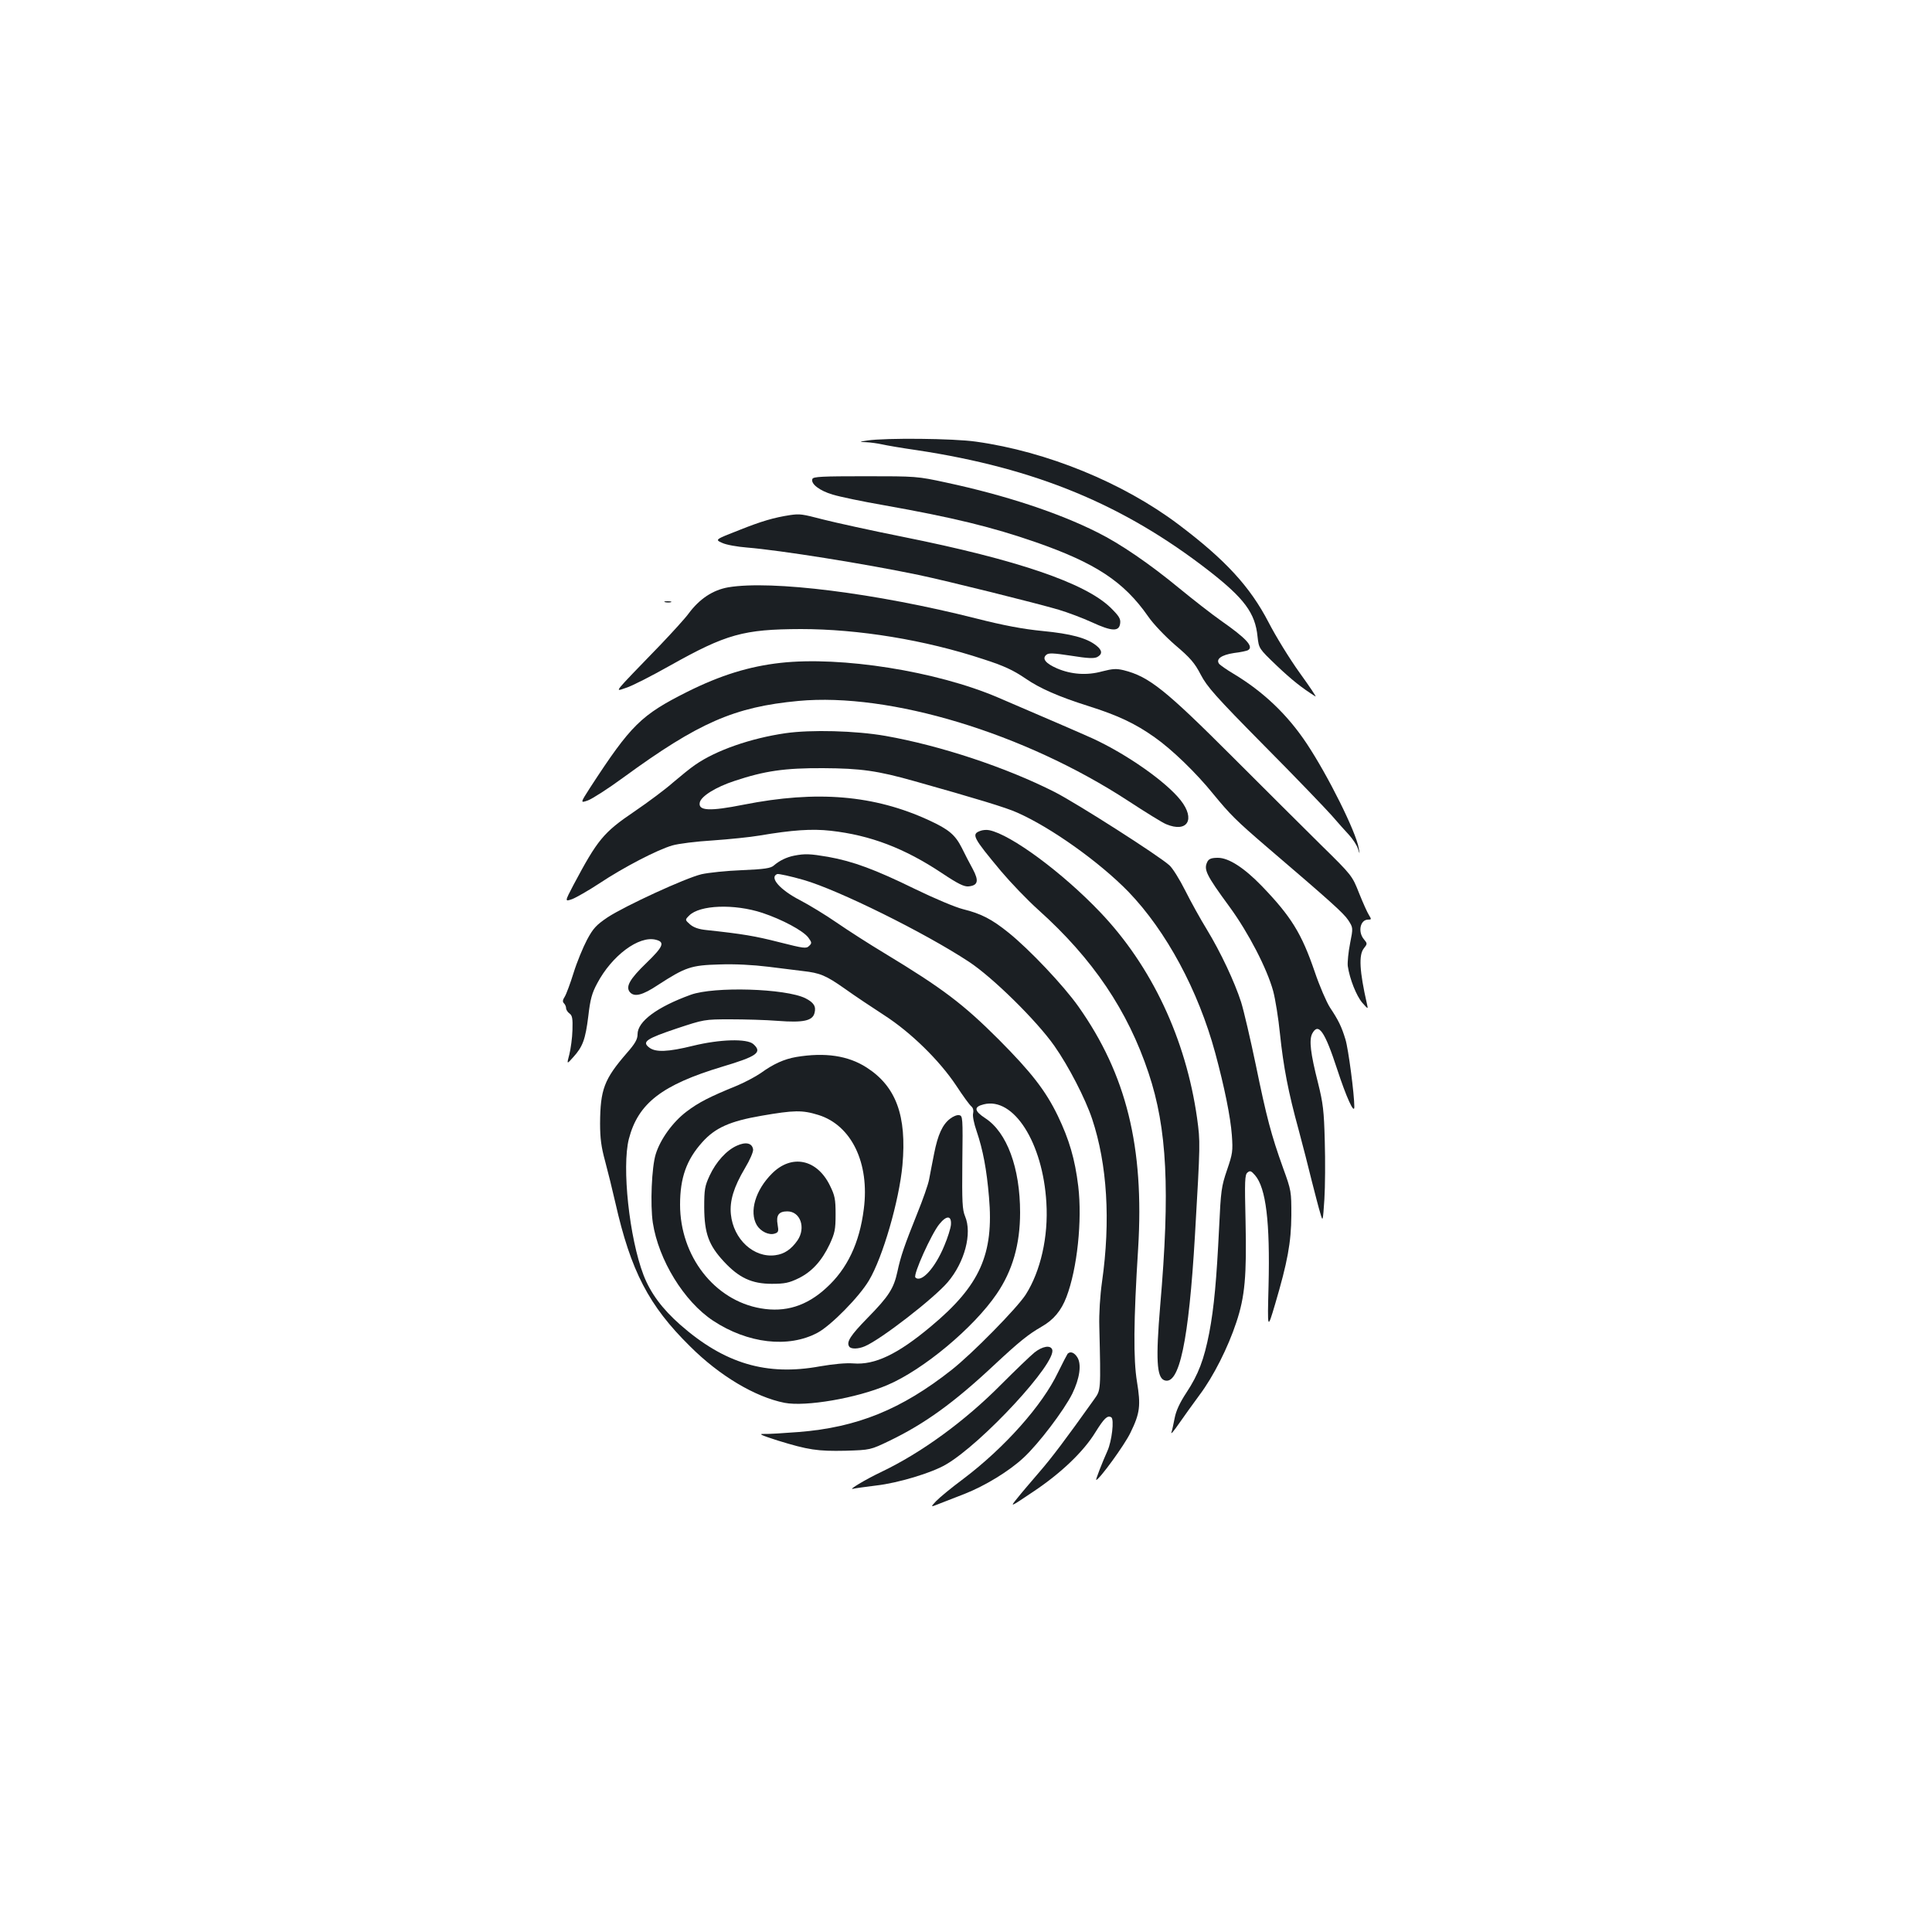 <?xml version="1.0" standalone="no"?>
<!DOCTYPE svg PUBLIC "-//W3C//DTD SVG 20010904//EN"
 "http://www.w3.org/TR/2001/REC-SVG-20010904/DTD/svg10.dtd">
<svg version="1.0" xmlns="http://www.w3.org/2000/svg"
 width="1000pt" height="1000pt" viewBox="0 0 1000 1000"
 preserveAspectRatio="xMidYMid meet">
<g transform="translate(0,1000) scale(0.1,-0.1)"
fill="#1b1f23" stroke="none">
<path d="M4490 7720 c-45 -7 -45 -7 -5 -9 22 -1 58 -6 80 -11 22 -5 103 -19
180 -30 615 -93 1070 -281 1513 -625 182 -142 239 -218 251 -340 7 -62 7 -62
100 -151 78 -74 130 -115 200 -159 6 -3 -31 52 -83 124 -51 71 -123 188 -160
260 -96 185 -224 324 -467 507 -287 216 -681 377 -1047 428 -116 17 -471 20
-562 6z"/>
<path d="M4205 7521 c-10 -25 37 -61 105 -81 36 -11 155 -36 265 -55 360 -64
560 -113 785 -191 310 -108 457 -204 583 -385 26 -38 87 -102 140 -148 78 -66
101 -93 132 -153 33 -63 76 -112 329 -368 161 -162 317 -325 349 -361 31 -36
72 -82 90 -101 18 -20 39 -51 45 -69 11 -34 11 -34 5 0 -14 85 -160 378 -270
543 -99 149 -224 268 -379 361 -34 20 -66 43 -73 50 -20 25 10 47 76 57 34 4
67 11 73 15 30 18 -8 60 -141 153 -47 33 -143 108 -215 167 -154 127 -306 231
-423 289 -202 102 -479 193 -782 258 -152 33 -157 33 -421 33 -221 0 -269 -2
-273 -14z"/>
<path d="M4090 7334 c-85 -13 -149 -32 -262 -77 -128 -50 -128 -50 -90 -67 21
-10 78 -20 128 -24 171 -14 606 -83 889 -142 148 -31 610 -146 725 -180 47
-14 124 -43 172 -65 104 -48 141 -49 146 -5 3 23 -6 38 -51 82 -132 127 -484
247 -1072 365 -165 33 -351 74 -414 90 -111 29 -121 30 -171 23z"/>
<path d="M3769 6960 c-79 -14 -148 -59 -205 -136 -20 -27 -85 -98 -143 -159
-258 -267 -241 -245 -180 -225 30 9 133 62 229 116 289 162 378 187 675 188
298 0 643 -56 945 -156 106 -34 155 -57 218 -100 74 -51 172 -94 324 -142 155
-49 244 -91 344 -162 90 -63 216 -185 304 -294 88 -107 119 -138 275 -272 331
-283 399 -344 423 -380 26 -40 26 -40 10 -121 -9 -45 -14 -98 -12 -117 10 -68
45 -155 75 -190 31 -35 31 -35 24 -5 -38 167 -43 252 -16 286 19 24 19 25 0
48 -32 39 -18 101 22 101 18 0 18 2 5 23 -8 12 -31 63 -51 113 -36 91 -36 92
-197 250 -89 88 -294 292 -457 455 -351 351 -434 417 -565 450 -38 9 -56 8
-111 -6 -79 -22 -160 -16 -233 15 -60 26 -80 51 -56 71 12 10 36 9 128 -5 87
-14 118 -15 135 -7 28 15 27 35 -5 60 -49 39 -132 61 -278 75 -101 10 -198 28
-344 65 -518 131 -1059 199 -1283 161z"/>
<path d="M3443 6883 c9 -2 23 -2 30 0 6 3 -1 5 -18 5 -16 0 -22 -2 -12 -5z"/>
<path d="M4040 6569 c-162 -18 -311 -64 -483 -150 -239 -120 -291 -171 -502
-495 -52 -81 -52 -81 -12 -67 22 8 105 61 184 119 389 284 574 365 906 396
473 44 1168 -166 1706 -517 90 -59 179 -114 197 -121 110 -46 153 25 75 124
-76 96 -278 238 -456 320 -64 29 -252 110 -490 212 -318 136 -811 214 -1125
179z"/>
<path d="M4066 6205 c-180 -26 -361 -89 -468 -164 -24 -16 -74 -57 -113 -90
-38 -34 -129 -102 -201 -151 -161 -109 -191 -146 -316 -381 -45 -86 -45 -86
-7 -73 21 8 84 44 142 82 123 82 300 174 377 196 30 9 125 21 210 26 85 6 193
17 240 25 171 29 272 36 370 25 205 -23 381 -90 575 -219 84 -56 115 -71 138
-69 49 5 55 28 22 90 -16 29 -42 79 -57 110 -34 67 -67 95 -169 142 -284 131
-581 156 -960 81 -176 -35 -236 -32 -227 11 6 32 82 80 180 112 156 52 260 67
458 66 195 -1 282 -13 476 -68 313 -88 475 -137 529 -162 175 -77 426 -256
576 -410 196 -204 361 -510 449 -834 48 -178 79 -331 86 -425 6 -84 4 -96 -25
-181 -29 -85 -32 -106 -41 -300 -13 -266 -26 -412 -51 -543 -27 -138 -56 -215
-118 -309 -35 -53 -54 -95 -61 -132 -6 -30 -13 -64 -17 -75 -3 -11 14 10 39
46 25 36 73 103 107 149 72 96 147 245 190 375 45 134 54 242 48 522 -5 211
-4 243 10 254 13 11 19 9 39 -14 57 -66 78 -243 70 -572 -6 -230 -6 -230 34
-95 64 217 83 318 84 460 0 123 0 127 -43 245 -62 173 -85 261 -141 533 -28
134 -62 280 -76 325 -34 105 -105 257 -178 377 -32 52 -82 142 -111 200 -29
58 -66 117 -82 131 -52 48 -476 319 -593 379 -252 128 -593 241 -877 291 -154
27 -386 33 -517 14z"/>
<path d="M5073 5699 c-46 -17 -37 -34 109 -209 49 -58 135 -148 193 -200 282
-253 463 -522 570 -844 96 -287 112 -604 60 -1206 -23 -274 -18 -369 21 -384
78 -30 127 203 159 749 28 484 28 482 11 608 -58 410 -235 786 -501 1065 -195
205 -463 403 -575 425 -14 3 -35 1 -47 -4z"/>
<path d="M4110 5571 c-40 -8 -76 -26 -105 -51 -16 -14 -47 -19 -165 -24 -80
-3 -174 -13 -209 -21 -84 -20 -396 -164 -486 -223 -59 -40 -75 -57 -107 -117
-20 -38 -52 -115 -69 -170 -17 -55 -38 -111 -46 -124 -11 -17 -12 -26 -4 -34
6 -6 11 -17 11 -25 0 -8 8 -21 18 -28 14 -10 17 -26 15 -86 -1 -40 -9 -97 -16
-125 -14 -53 -14 -53 20 -15 49 54 63 91 78 212 10 88 19 120 46 170 76 144
216 248 303 226 49 -12 40 -35 -48 -120 -86 -83 -109 -123 -86 -151 23 -27 65
-17 146 37 142 92 171 102 317 106 80 3 174 -2 255 -12 70 -9 150 -19 177 -22
89 -10 119 -22 217 -91 53 -38 145 -99 205 -138 138 -89 286 -234 373 -365 34
-52 69 -100 78 -107 9 -8 12 -21 9 -35 -4 -13 4 -53 18 -93 33 -97 52 -199 64
-341 26 -296 -47 -458 -300 -669 -173 -145 -291 -201 -402 -192 -39 3 -102 -3
-172 -15 -278 -51 -495 14 -724 215 -94 83 -154 164 -190 257 -74 193 -113
560 -76 705 48 185 172 280 484 374 181 54 208 74 160 117 -33 29 -173 25
-312 -9 -130 -32 -195 -35 -228 -8 -37 29 -13 45 145 98 139 46 142 47 276 47
74 0 185 -3 246 -8 131 -10 180 0 190 41 9 34 -4 54 -47 76 -103 51 -473 62
-594 18 -174 -63 -275 -138 -275 -204 0 -26 -12 -48 -56 -98 -117 -135 -137
-188 -138 -364 0 -77 6 -122 26 -195 14 -52 38 -149 53 -215 80 -354 173 -533
386 -743 153 -153 338 -263 490 -293 109 -21 373 24 532 92 186 79 447 297
566 472 82 120 121 257 121 421 0 231 -68 415 -180 488 -58 38 -61 59 -8 72
155 39 306 -199 324 -509 11 -176 -30 -355 -107 -476 -46 -71 -276 -305 -384
-390 -259 -204 -488 -297 -790 -321 -77 -6 -158 -11 -180 -10 -32 1 -17 -6 70
-34 159 -49 207 -56 351 -53 129 4 129 4 229 52 182 88 333 197 540 391 132
123 177 159 246 199 62 35 102 83 129 154 56 147 82 397 61 573 -17 141 -47
242 -106 365 -63 130 -137 225 -305 394 -184 184 -291 265 -590 446 -80 48
-192 120 -250 160 -58 40 -142 91 -188 115 -105 54 -162 119 -119 136 7 2 69
-11 138 -31 177 -51 625 -272 854 -423 122 -80 350 -304 442 -435 74 -105 161
-274 196 -379 78 -235 96 -526 51 -843 -10 -70 -16 -166 -14 -230 8 -336 8
-329 -26 -377 -151 -212 -220 -303 -284 -377 -41 -48 -93 -108 -114 -135 -40
-49 -40 -49 82 33 144 96 261 208 322 308 45 72 62 89 82 77 16 -10 3 -123
-20 -174 -27 -60 -62 -150 -58 -150 15 0 147 181 177 244 50 102 54 141 34
264 -19 115 -18 313 6 690 32 525 -61 901 -309 1252 -77 109 -253 295 -361
382 -88 71 -143 99 -236 122 -40 10 -147 55 -250 105 -204 100 -320 143 -449
166 -94 16 -120 17 -176 6z m-164 -296 c102 -34 211 -92 238 -128 18 -25 19
-29 4 -43 -15 -15 -27 -13 -154 19 -125 32 -190 43 -377 63 -40 4 -66 13 -85
29 -27 24 -27 24 -5 46 54 55 233 62 379 14z"/>
<path d="M6250 5541 c-21 -41 -9 -67 115 -236 97 -133 193 -318 225 -435 11
-41 27 -140 35 -220 18 -172 43 -303 97 -499 21 -79 52 -198 68 -265 17 -66
36 -141 44 -166 13 -45 13 -45 21 73 4 65 5 200 2 300 -4 159 -9 197 -35 302
-39 153 -47 222 -30 255 32 60 65 12 129 -184 47 -144 89 -237 89 -195 0 65
-31 301 -46 349 -20 66 -36 99 -80 165 -18 28 -54 111 -79 185 -68 199 -122
286 -274 444 -91 94 -171 146 -227 146 -33 0 -46 -5 -54 -19z"/>
<path d="M4121 4529 c-63 -11 -118 -36 -183 -83 -26 -18 -82 -48 -125 -66
-140 -57 -197 -86 -260 -134 -70 -53 -135 -142 -159 -220 -21 -67 -29 -261
-15 -355 30 -193 161 -407 312 -507 179 -118 390 -143 541 -62 69 37 216 186
266 271 71 119 156 412 173 596 23 256 -33 408 -186 506 -95 61 -214 79 -364
54z m115 -300 c171 -53 266 -249 235 -487 -22 -176 -86 -310 -194 -408 -102
-94 -212 -128 -339 -106 -240 41 -418 270 -418 537 0 138 33 232 115 323 67
75 144 109 307 137 168 29 210 30 294 4z"/>
<path d="M3814 4070 c-54 -24 -108 -84 -141 -155 -25 -54 -28 -71 -28 -165 1
-134 23 -195 102 -280 78 -84 144 -115 248 -115 67 0 89 5 137 28 70 34 121
90 162 176 27 59 31 76 31 156 0 79 -4 97 -29 148 -67 138 -199 165 -301 62
-85 -85 -118 -197 -78 -266 20 -33 63 -54 93 -44 19 6 21 12 15 46 -9 49 6 69
50 69 68 0 97 -85 53 -150 -32 -46 -68 -71 -115 -77 -111 -15 -217 82 -230
212 -7 69 15 141 72 237 27 45 45 87 43 99 -5 33 -38 40 -84 19z"/>
<path d="M4917 4209 c-39 -30 -63 -83 -82 -180 -9 -46 -21 -106 -26 -134 -5
-27 -33 -106 -61 -175 -67 -167 -86 -222 -103 -302 -19 -87 -44 -127 -155
-240 -87 -89 -110 -124 -95 -147 8 -15 48 -14 82 1 84 36 356 247 428 331 88
103 128 253 90 342 -14 34 -16 73 -14 280 3 234 2 240 -17 243 -11 2 -32 -7
-47 -19z m5 -549 c-2 -19 -17 -67 -34 -107 -48 -117 -120 -195 -150 -165 -13
13 83 226 124 276 38 47 64 45 60 -4z"/>
<path d="M5355 3000 c-21 -17 -98 -91 -172 -165 -189 -191 -414 -355 -624
-455 -80 -38 -171 -93 -144 -86 11 3 65 10 120 17 114 13 286 65 360 108 188
109 577 530 551 596 -9 24 -50 17 -91 -15z"/>
<path d="M5526 2993 c-3 -4 -26 -48 -50 -97 -81 -170 -276 -389 -489 -550 -62
-46 -125 -98 -142 -116 -30 -32 -30 -32 20 -12 28 11 84 33 126 49 107 42 232
118 307 188 78 72 209 245 252 331 39 80 49 153 26 189 -16 25 -36 32 -50 18z"/>
</g>
</svg>
